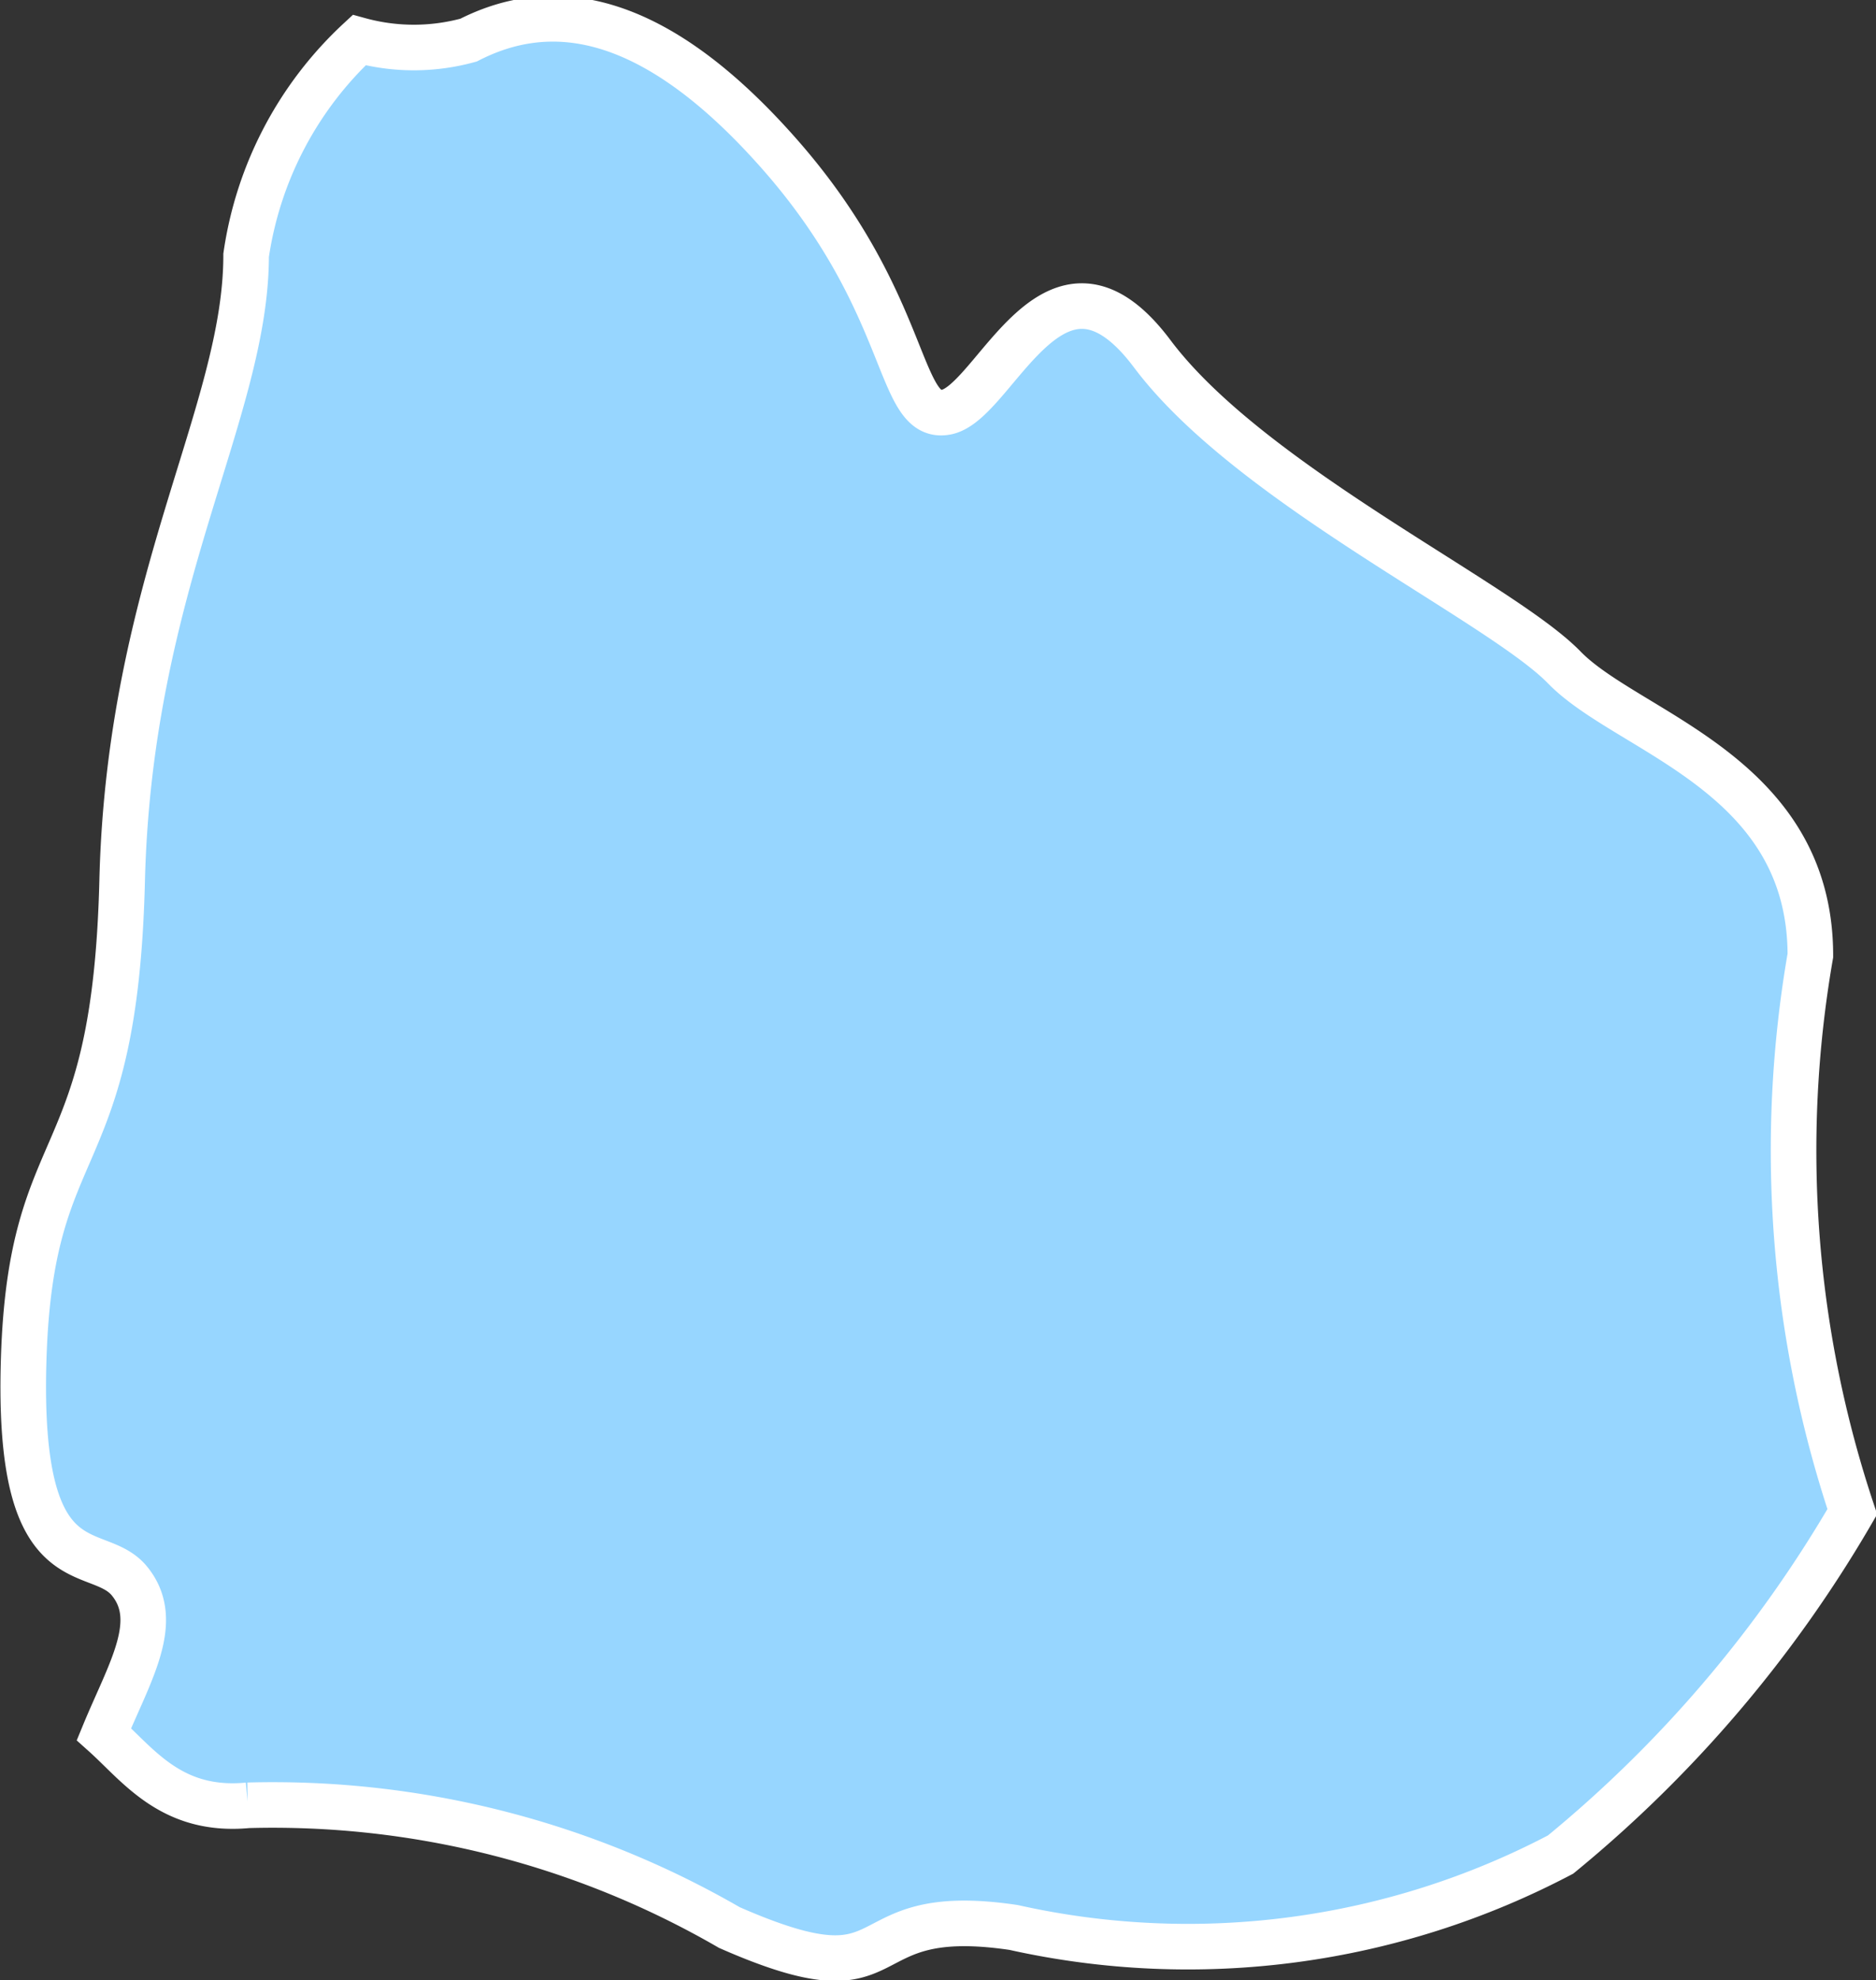 <svg xmlns="http://www.w3.org/2000/svg" viewBox="0 0 10.29 10.86"><rect x="0" y="0" width="10.29" height="10.86" fill="#333333" stroke="none"/><defs><style>.cls-1{fill:#97d6ff;stroke:#fff;stroke-miterlimit:10;stroke-width:0.25px;}</style></defs><title>Icon_uruguay</title><g id="Capa_2" data-name="Capa 2"><g id="Objects"><path class="cls-1" d="M9.93,5.24c0-1-1-1.22-1.35-1.58s-1.72-1-2.26-1.72-.86.27-1.13.32S5,1.67,4.28.85,3,0,2.57.22a1.13,1.13,0,0,1-.6,0A2,2,0,0,0,1.35,1.4c0,.86-.64,1.8-.68,3.43S.17,6.18.13,7.45s.4,1,.58,1.22,0,.5-.14.84c.19.17.37.43.79.39A5,5,0,0,1,4,10.57c1,.44.62-.14,1.56,0a4.39,4.39,0,0,0,3-.4,6.92,6.92,0,0,0,1.6-1.88A6.25,6.25,0,0,1,9.93,5.24Z"/></g></g></svg>